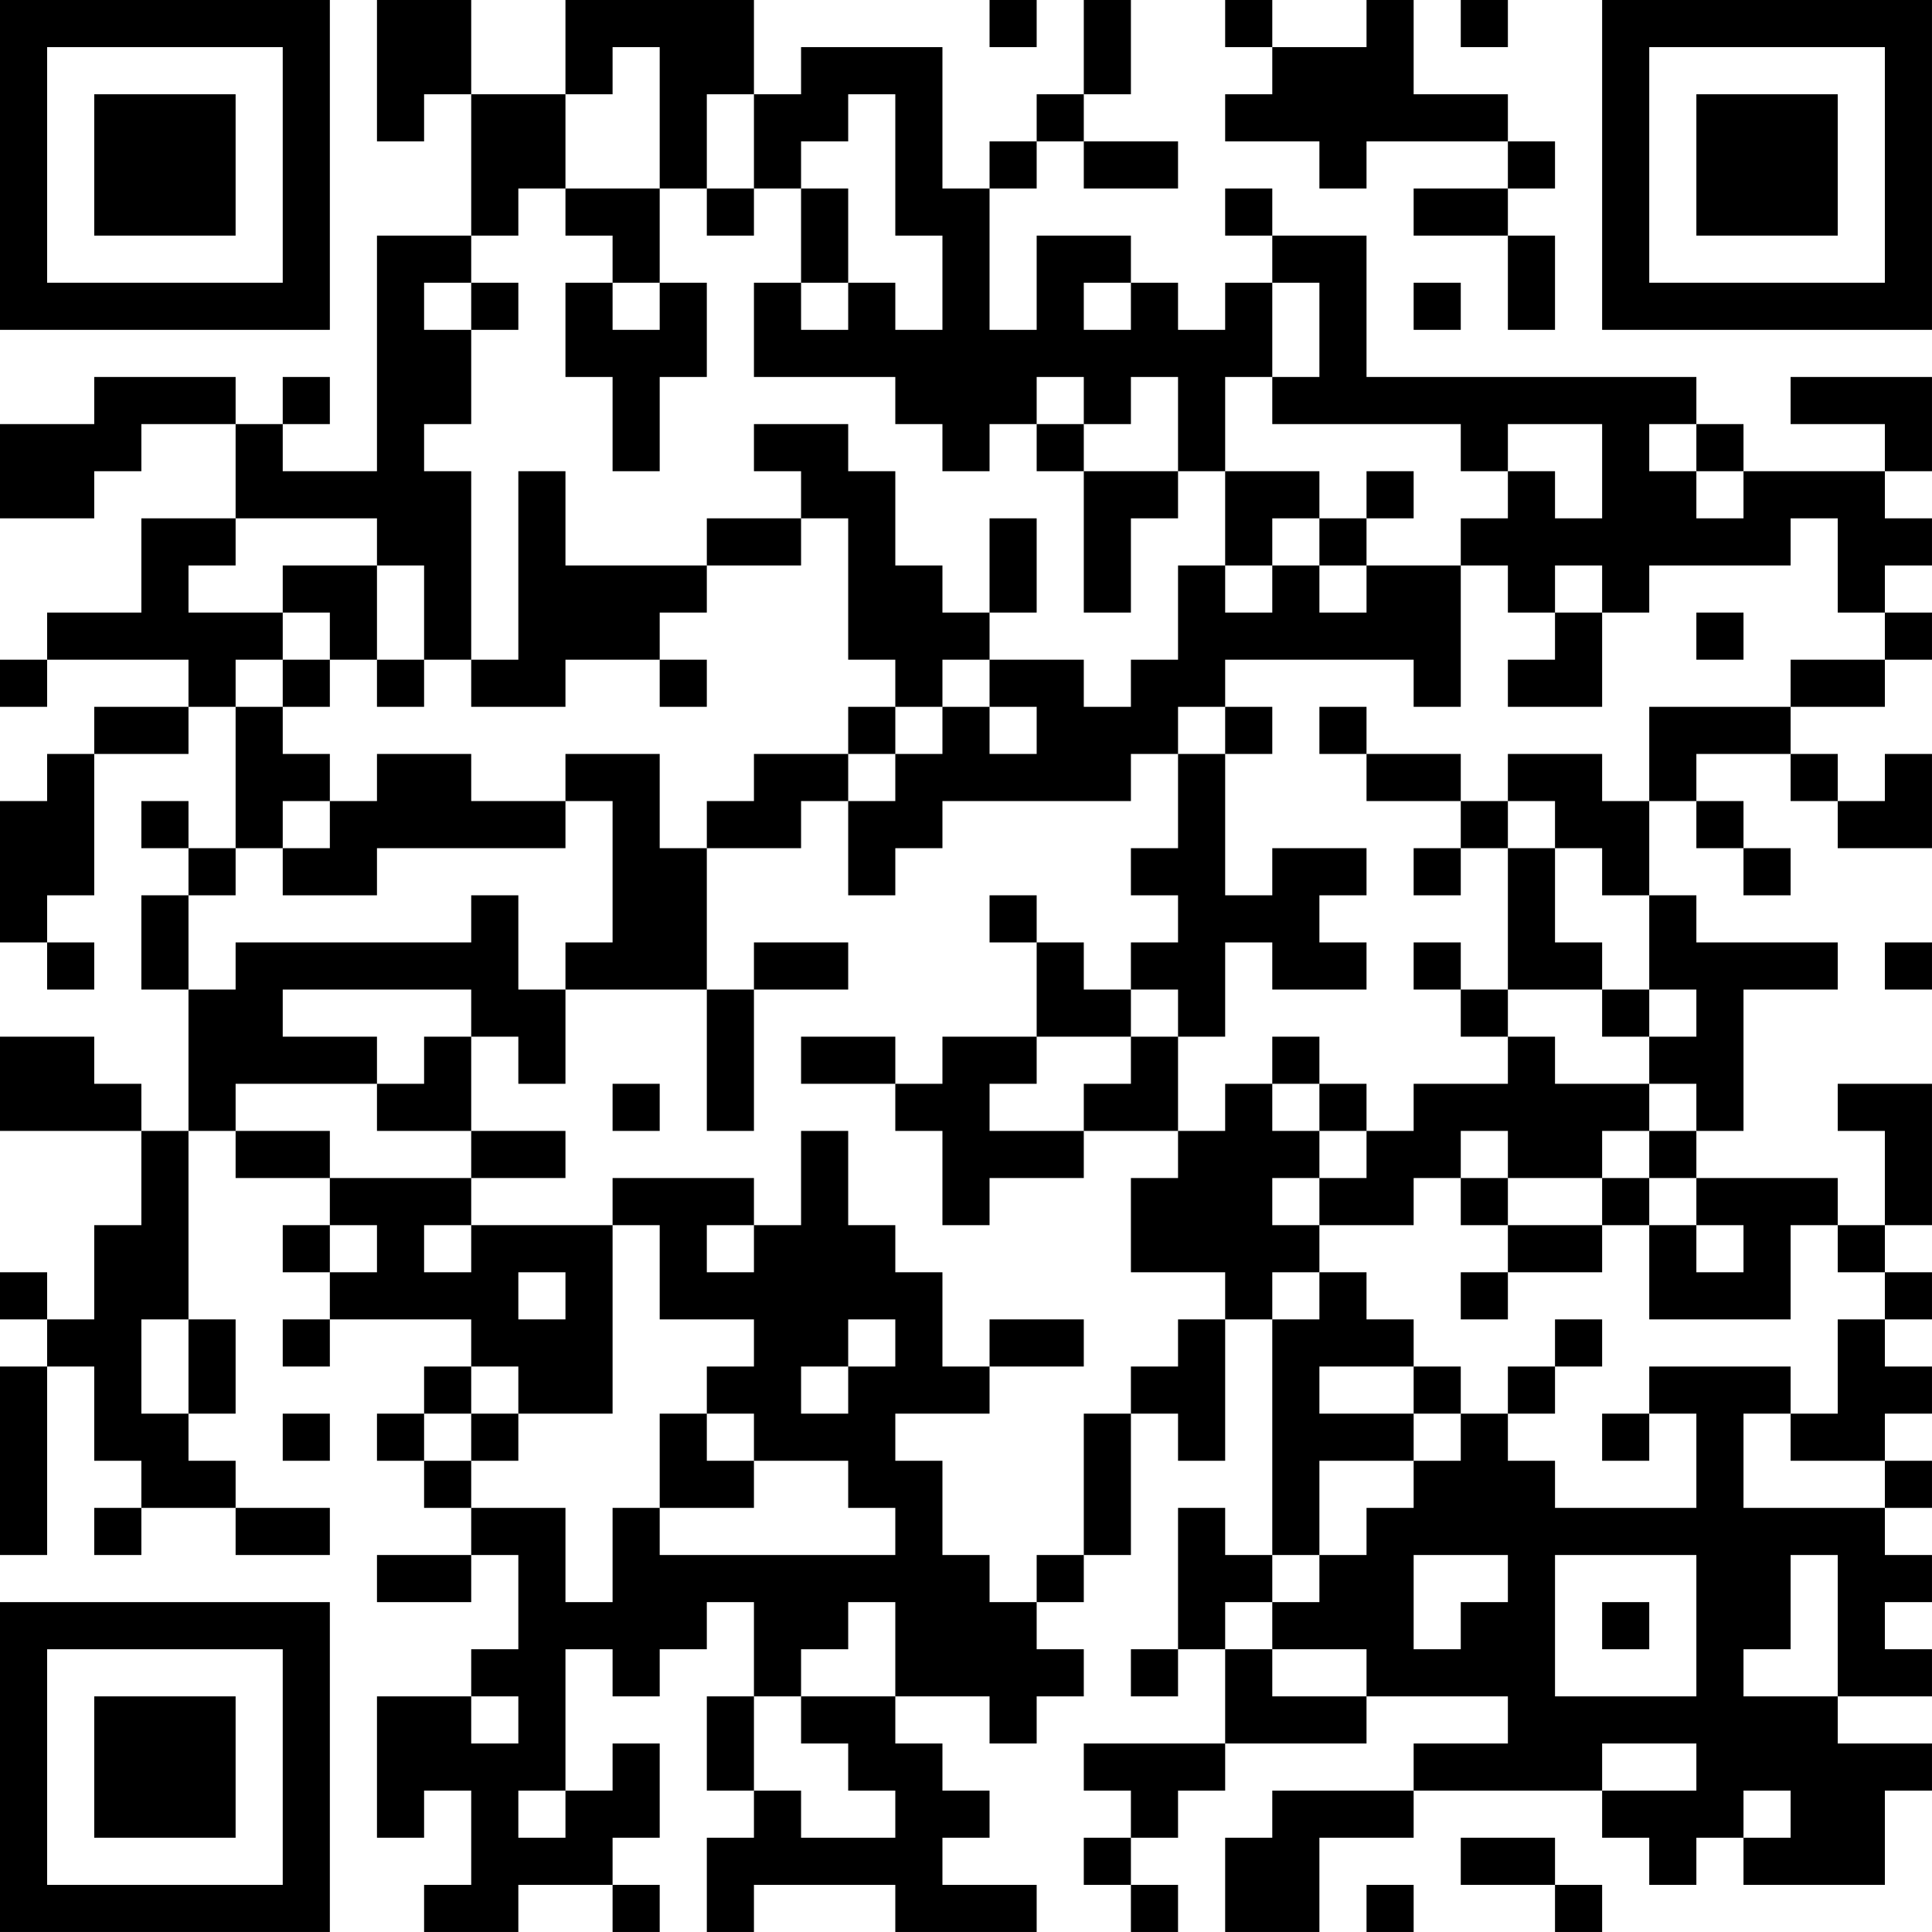 <?xml version="1.0" encoding="UTF-8"?>
<svg xmlns="http://www.w3.org/2000/svg" version="1.1" width="200" height="200" viewBox="0 0 200 200"><rect x="0" y="0" width="200" height="200" fill="#ffffff"/><g transform="scale(4.878)"><g transform="translate(0,0)"><path fill-rule="evenodd" d="M8 0L8 3L9 3L9 2L10 2L10 5L8 5L8 10L6 10L6 9L7 9L7 8L6 8L6 9L5 9L5 8L2 8L2 9L0 9L0 11L2 11L2 10L3 10L3 9L5 9L5 11L3 11L3 13L1 13L1 14L0 14L0 15L1 15L1 14L4 14L4 15L2 15L2 16L1 16L1 17L0 17L0 20L1 20L1 21L2 21L2 20L1 20L1 19L2 19L2 16L4 16L4 15L5 15L5 18L4 18L4 17L3 17L3 18L4 18L4 19L3 19L3 21L4 21L4 24L3 24L3 23L2 23L2 22L0 22L0 24L3 24L3 26L2 26L2 28L1 28L1 27L0 27L0 28L1 28L1 29L0 29L0 33L1 33L1 29L2 29L2 31L3 31L3 32L2 32L2 33L3 33L3 32L5 32L5 33L7 33L7 32L5 32L5 31L4 31L4 30L5 30L5 28L4 28L4 24L5 24L5 25L7 25L7 26L6 26L6 27L7 27L7 28L6 28L6 29L7 29L7 28L10 28L10 29L9 29L9 30L8 30L8 31L9 31L9 32L10 32L10 33L8 33L8 34L10 34L10 33L11 33L11 35L10 35L10 36L8 36L8 39L9 39L9 38L10 38L10 40L9 40L9 41L11 41L11 40L13 40L13 41L14 41L14 40L13 40L13 39L14 39L14 37L13 37L13 38L12 38L12 35L13 35L13 36L14 36L14 35L15 35L15 34L16 34L16 36L15 36L15 38L16 38L16 39L15 39L15 41L16 41L16 40L19 40L19 41L22 41L22 40L20 40L20 39L21 39L21 38L20 38L20 37L19 37L19 36L21 36L21 37L22 37L22 36L23 36L23 35L22 35L22 34L23 34L23 33L24 33L24 30L25 30L25 31L26 31L26 28L27 28L27 33L26 33L26 32L25 32L25 35L24 35L24 36L25 36L25 35L26 35L26 37L23 37L23 38L24 38L24 39L23 39L23 40L24 40L24 41L25 41L25 40L24 40L24 39L25 39L25 38L26 38L26 37L29 37L29 36L32 36L32 37L30 37L30 38L27 38L27 39L26 39L26 41L28 41L28 39L30 39L30 38L34 38L34 39L35 39L35 40L36 40L36 39L37 39L37 40L40 40L40 38L41 38L41 37L39 37L39 36L41 36L41 35L40 35L40 34L41 34L41 33L40 33L40 32L41 32L41 31L40 31L40 30L41 30L41 29L40 29L40 28L41 28L41 27L40 27L40 26L41 26L41 23L39 23L39 24L40 24L40 26L39 26L39 25L36 25L36 24L37 24L37 21L39 21L39 20L36 20L36 19L35 19L35 17L36 17L36 18L37 18L37 19L38 19L38 18L37 18L37 17L36 17L36 16L38 16L38 17L39 17L39 18L41 18L41 16L40 16L40 17L39 17L39 16L38 16L38 15L40 15L40 14L41 14L41 13L40 13L40 12L41 12L41 11L40 11L40 10L41 10L41 8L38 8L38 9L40 9L40 10L37 10L37 9L36 9L36 8L29 8L29 5L27 5L27 4L26 4L26 5L27 5L27 6L26 6L26 7L25 7L25 6L24 6L24 5L22 5L22 7L21 7L21 4L22 4L22 3L23 3L23 4L25 4L25 3L23 3L23 2L24 2L24 0L23 0L23 2L22 2L22 3L21 3L21 4L20 4L20 1L17 1L17 2L16 2L16 0L12 0L12 2L10 2L10 0ZM21 0L21 1L22 1L22 0ZM26 0L26 1L27 1L27 2L26 2L26 3L28 3L28 4L29 4L29 3L32 3L32 4L30 4L30 5L32 5L32 7L33 7L33 5L32 5L32 4L33 4L33 3L32 3L32 2L30 2L30 0L29 0L29 1L27 1L27 0ZM31 0L31 1L32 1L32 0ZM13 1L13 2L12 2L12 4L11 4L11 5L10 5L10 6L9 6L9 7L10 7L10 9L9 9L9 10L10 10L10 14L9 14L9 12L8 12L8 11L5 11L5 12L4 12L4 13L6 13L6 14L5 14L5 15L6 15L6 16L7 16L7 17L6 17L6 18L5 18L5 19L4 19L4 21L5 21L5 20L10 20L10 19L11 19L11 21L12 21L12 23L11 23L11 22L10 22L10 21L6 21L6 22L8 22L8 23L5 23L5 24L7 24L7 25L10 25L10 26L9 26L9 27L10 27L10 26L13 26L13 30L11 30L11 29L10 29L10 30L9 30L9 31L10 31L10 32L12 32L12 34L13 34L13 32L14 32L14 33L19 33L19 32L18 32L18 31L16 31L16 30L15 30L15 29L16 29L16 28L14 28L14 26L13 26L13 25L16 25L16 26L15 26L15 27L16 27L16 26L17 26L17 24L18 24L18 26L19 26L19 27L20 27L20 29L21 29L21 30L19 30L19 31L20 31L20 33L21 33L21 34L22 34L22 33L23 33L23 30L24 30L24 29L25 29L25 28L26 28L26 27L24 27L24 25L25 25L25 24L26 24L26 23L27 23L27 24L28 24L28 25L27 25L27 26L28 26L28 27L27 27L27 28L28 28L28 27L29 27L29 28L30 28L30 29L28 29L28 30L30 30L30 31L28 31L28 33L27 33L27 34L26 34L26 35L27 35L27 36L29 36L29 35L27 35L27 34L28 34L28 33L29 33L29 32L30 32L30 31L31 31L31 30L32 30L32 31L33 31L33 32L36 32L36 30L35 30L35 29L38 29L38 30L37 30L37 32L40 32L40 31L38 31L38 30L39 30L39 28L40 28L40 27L39 27L39 26L38 26L38 28L35 28L35 26L36 26L36 27L37 27L37 26L36 26L36 25L35 25L35 24L36 24L36 23L35 23L35 22L36 22L36 21L35 21L35 19L34 19L34 18L33 18L33 17L32 17L32 16L34 16L34 17L35 17L35 15L38 15L38 14L40 14L40 13L39 13L39 11L38 11L38 12L35 12L35 13L34 13L34 12L33 12L33 13L32 13L32 12L31 12L31 11L32 11L32 10L33 10L33 11L34 11L34 9L32 9L32 10L31 10L31 9L27 9L27 8L28 8L28 6L27 6L27 8L26 8L26 10L25 10L25 8L24 8L24 9L23 9L23 8L22 8L22 9L21 9L21 10L20 10L20 9L19 9L19 8L16 8L16 6L17 6L17 7L18 7L18 6L19 6L19 7L20 7L20 5L19 5L19 2L18 2L18 3L17 3L17 4L16 4L16 2L15 2L15 4L14 4L14 1ZM12 4L12 5L13 5L13 6L12 6L12 8L13 8L13 10L14 10L14 8L15 8L15 6L14 6L14 4ZM15 4L15 5L16 5L16 4ZM17 4L17 6L18 6L18 4ZM10 6L10 7L11 7L11 6ZM13 6L13 7L14 7L14 6ZM23 6L23 7L24 7L24 6ZM30 6L30 7L31 7L31 6ZM16 9L16 10L17 10L17 11L15 11L15 12L12 12L12 10L11 10L11 14L10 14L10 15L12 15L12 14L14 14L14 15L15 15L15 14L14 14L14 13L15 13L15 12L17 12L17 11L18 11L18 14L19 14L19 15L18 15L18 16L16 16L16 17L15 17L15 18L14 18L14 16L12 16L12 17L10 17L10 16L8 16L8 17L7 17L7 18L6 18L6 19L8 19L8 18L12 18L12 17L13 17L13 20L12 20L12 21L15 21L15 24L16 24L16 21L18 21L18 20L16 20L16 21L15 21L15 18L17 18L17 17L18 17L18 19L19 19L19 18L20 18L20 17L24 17L24 16L25 16L25 18L24 18L24 19L25 19L25 20L24 20L24 21L23 21L23 20L22 20L22 19L21 19L21 20L22 20L22 22L20 22L20 23L19 23L19 22L17 22L17 23L19 23L19 24L20 24L20 26L21 26L21 25L23 25L23 24L25 24L25 22L26 22L26 20L27 20L27 21L29 21L29 20L28 20L28 19L29 19L29 18L27 18L27 19L26 19L26 16L27 16L27 15L26 15L26 14L30 14L30 15L31 15L31 12L29 12L29 11L30 11L30 10L29 10L29 11L28 11L28 10L26 10L26 12L25 12L25 14L24 14L24 15L23 15L23 14L21 14L21 13L22 13L22 11L21 11L21 13L20 13L20 12L19 12L19 10L18 10L18 9ZM22 9L22 10L23 10L23 13L24 13L24 11L25 11L25 10L23 10L23 9ZM35 9L35 10L36 10L36 11L37 11L37 10L36 10L36 9ZM27 11L27 12L26 12L26 13L27 13L27 12L28 12L28 13L29 13L29 12L28 12L28 11ZM6 12L6 13L7 13L7 14L6 14L6 15L7 15L7 14L8 14L8 15L9 15L9 14L8 14L8 12ZM33 13L33 14L32 14L32 15L34 15L34 13ZM36 13L36 14L37 14L37 13ZM20 14L20 15L19 15L19 16L18 16L18 17L19 17L19 16L20 16L20 15L21 15L21 16L22 16L22 15L21 15L21 14ZM25 15L25 16L26 16L26 15ZM28 15L28 16L29 16L29 17L31 17L31 18L30 18L30 19L31 19L31 18L32 18L32 21L31 21L31 20L30 20L30 21L31 21L31 22L32 22L32 23L30 23L30 24L29 24L29 23L28 23L28 22L27 22L27 23L28 23L28 24L29 24L29 25L28 25L28 26L30 26L30 25L31 25L31 26L32 26L32 27L31 27L31 28L32 28L32 27L34 27L34 26L35 26L35 25L34 25L34 24L35 24L35 23L33 23L33 22L32 22L32 21L34 21L34 22L35 22L35 21L34 21L34 20L33 20L33 18L32 18L32 17L31 17L31 16L29 16L29 15ZM40 20L40 21L41 21L41 20ZM24 21L24 22L22 22L22 23L21 23L21 24L23 24L23 23L24 23L24 22L25 22L25 21ZM9 22L9 23L8 23L8 24L10 24L10 25L12 25L12 24L10 24L10 22ZM13 23L13 24L14 24L14 23ZM31 24L31 25L32 25L32 26L34 26L34 25L32 25L32 24ZM7 26L7 27L8 27L8 26ZM11 27L11 28L12 28L12 27ZM3 28L3 30L4 30L4 28ZM18 28L18 29L17 29L17 30L18 30L18 29L19 29L19 28ZM21 28L21 29L23 29L23 28ZM33 28L33 29L32 29L32 30L33 30L33 29L34 29L34 28ZM30 29L30 30L31 30L31 29ZM6 30L6 31L7 31L7 30ZM10 30L10 31L11 31L11 30ZM14 30L14 32L16 32L16 31L15 31L15 30ZM34 30L34 31L35 31L35 30ZM30 33L30 35L31 35L31 34L32 34L32 33ZM33 33L33 36L36 36L36 33ZM38 33L38 35L37 35L37 36L39 36L39 33ZM18 34L18 35L17 35L17 36L16 36L16 38L17 38L17 39L19 39L19 38L18 38L18 37L17 37L17 36L19 36L19 34ZM34 34L34 35L35 35L35 34ZM10 36L10 37L11 37L11 36ZM34 37L34 38L36 38L36 37ZM11 38L11 39L12 39L12 38ZM37 38L37 39L38 39L38 38ZM31 39L31 40L33 40L33 41L34 41L34 40L33 40L33 39ZM29 40L29 41L30 41L30 40ZM0 0L0 7L7 7L7 0ZM1 1L1 6L6 6L6 1ZM2 2L2 5L5 5L5 2ZM34 0L34 7L41 7L41 0ZM35 1L35 6L40 6L40 1ZM36 2L36 5L39 5L39 2ZM0 34L0 41L7 41L7 34ZM1 35L1 40L6 40L6 35ZM2 36L2 39L5 39L5 36Z" fill="#000000"/></g></g></svg>
